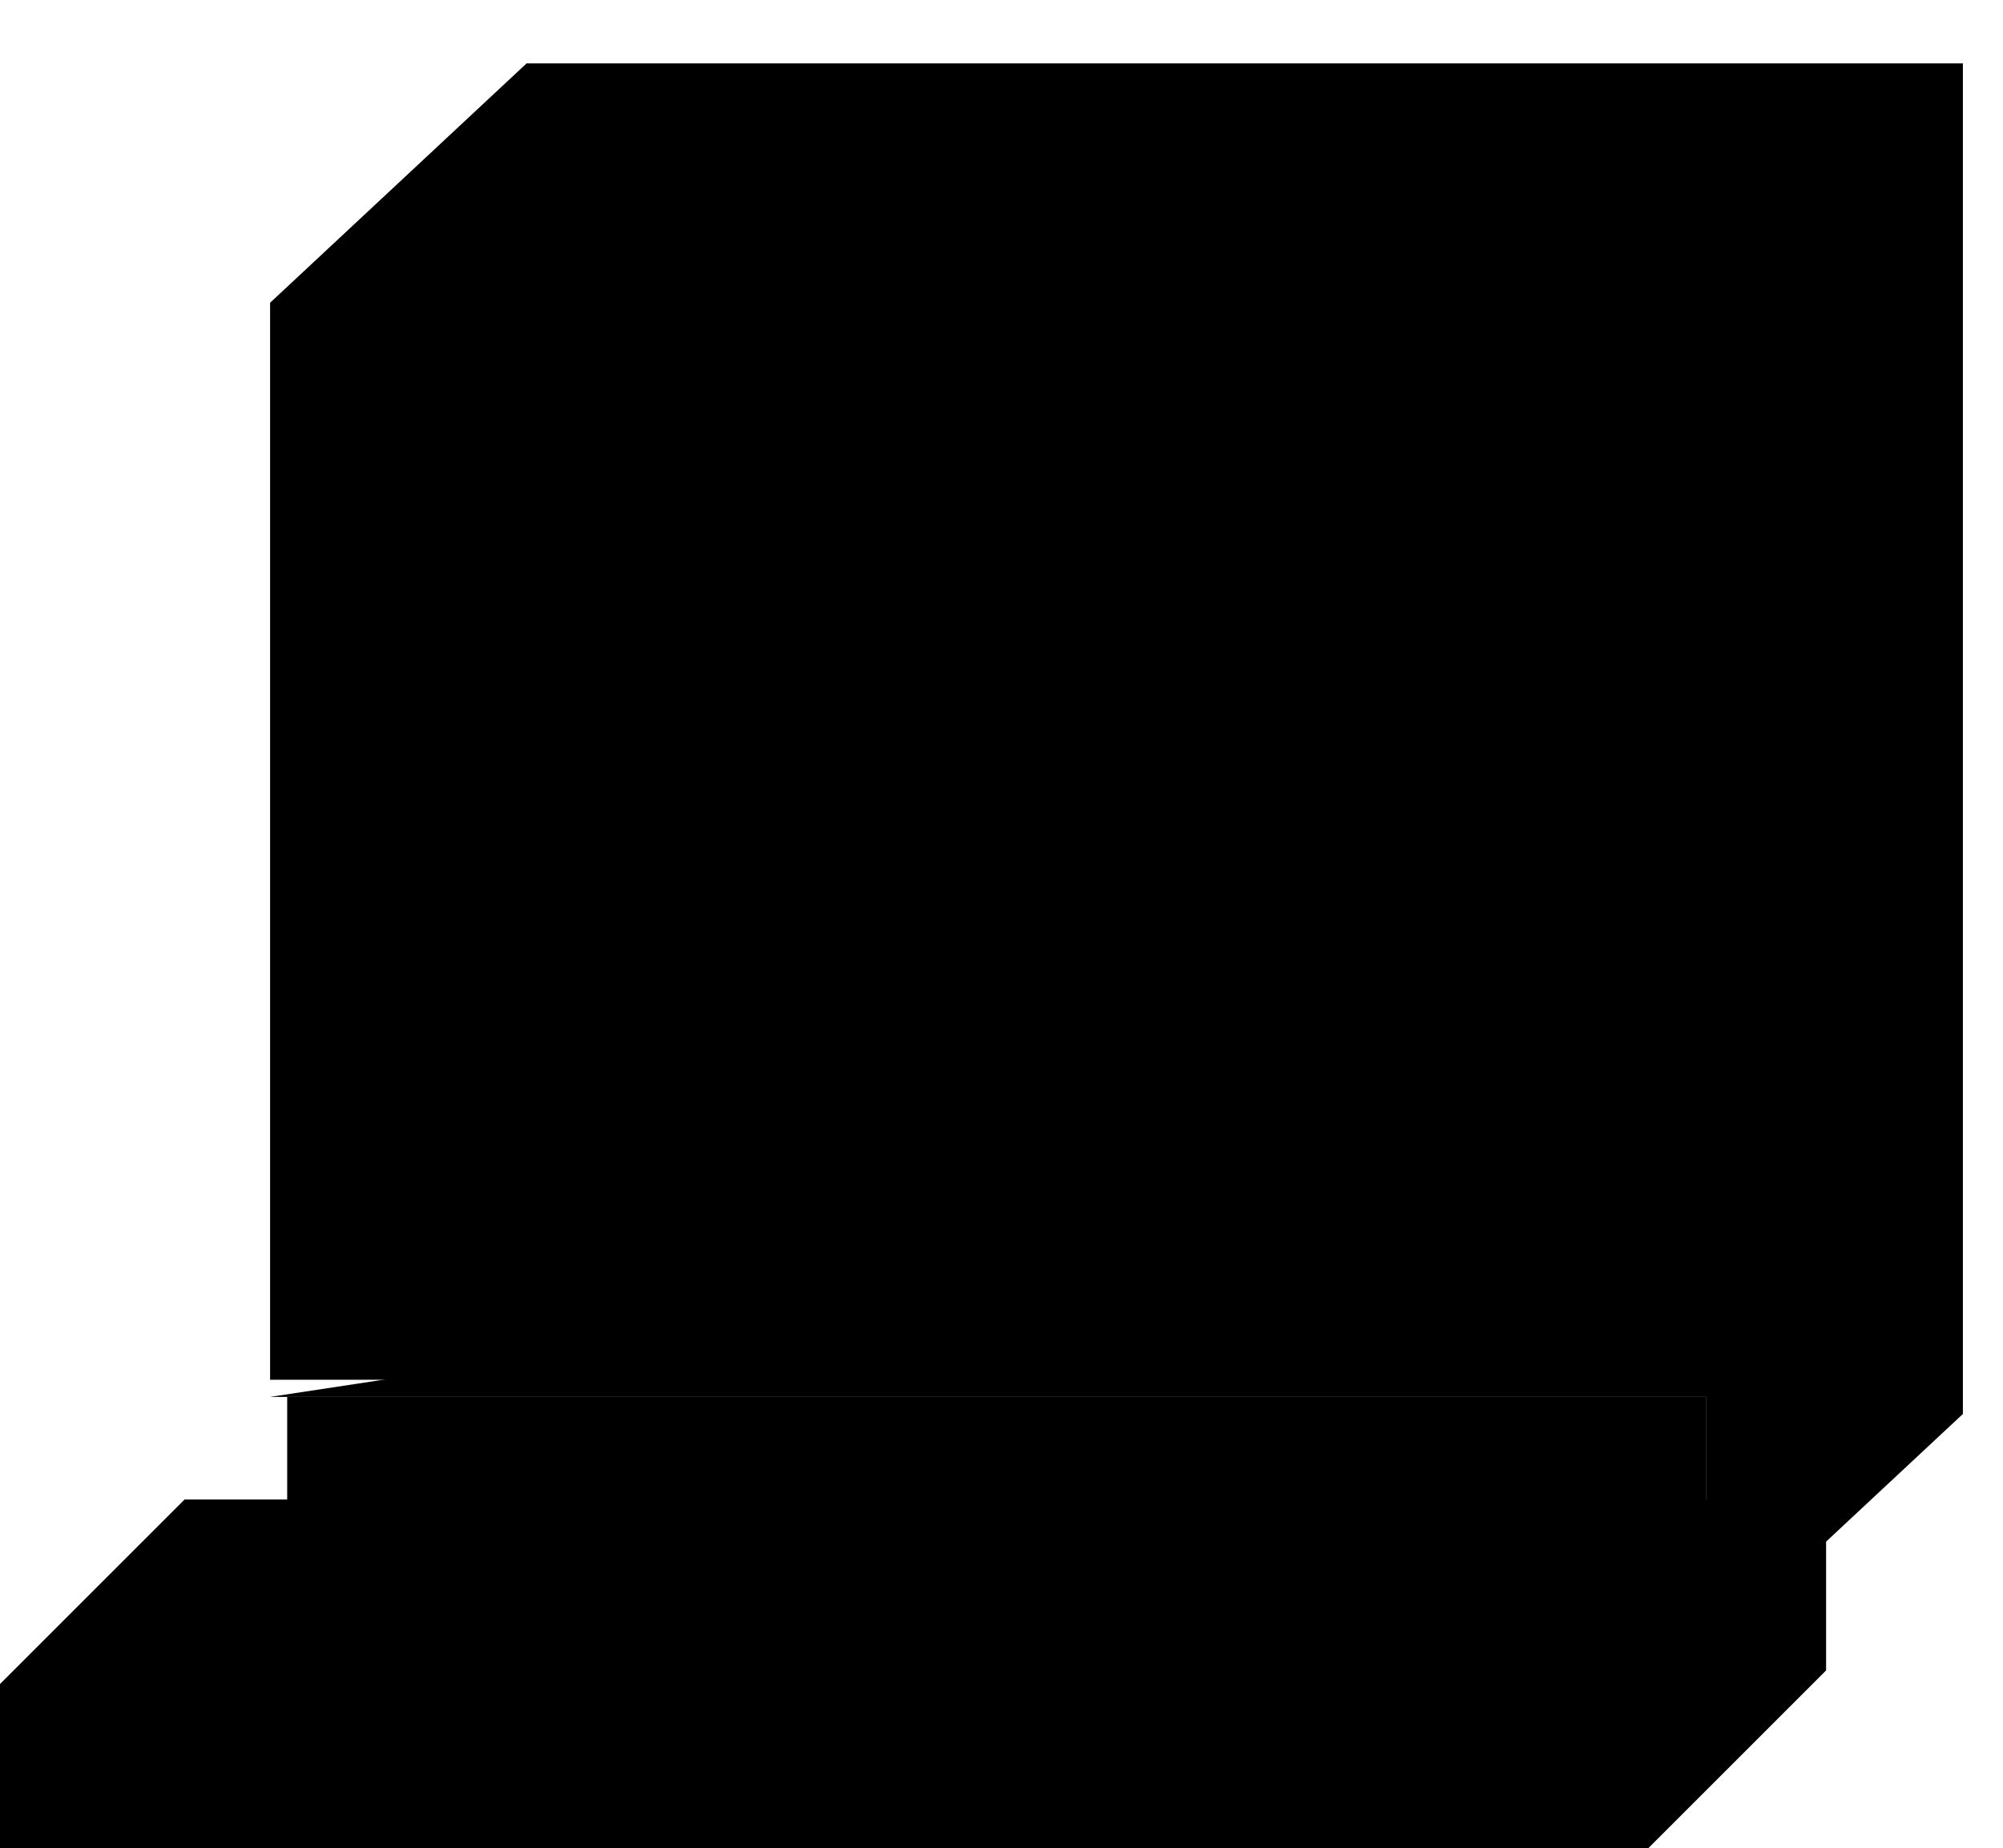 <?xml version="1.0" standalone="no"?>
<!DOCTYPE svg PUBLIC "-//W3C//DTD SVG 1.0//EN"
    "http://www.w3.org/TR/2001/REC-SVG-20010904/DTD/svg10.dtd">
<?xml-stylesheet type="text/css" href="..\cisco_network.css" ?>
<svg contentScriptType="text/ecmascript" zoomAndPan="magnify" xmlns:xlink="http://www.w3.org/1999/xlink" baseProfile="full"
    contentStyleType="text/css" enable-background="new" version="1.0" width="34.554" preserveAspectRatio="none"
    viewBox="391.01 -559.01 39.008 36" height="31.89" xmlns="http://www.w3.org/2000/svg" color-interpolation-filters="sRGB"
    x="0" y="1.5">
    <path d="M1191,-1582 L1191,-1597 L1274,-1597 L1274,-1582 L1191,-1582 Z" stroke-width="2" transform="matrix(0.333, 0, 0, 0.333, 0, 0)"/>
    <path d="M1289,-1612 L1289,-1596 L1274,-1582 L1274,-1597 L1190,-1597 Z" stroke="none" transform="matrix(0.333, 0, 0, 0.333, 0, 0)"/>
    <path fill="none" d="M1289,-1612 L1289,-1596 L1274,-1582 L1274,-1597 L1190,-1597" stroke-width="2" transform="matrix(0.333, 0, 0, 0.333, 0, 0)"/>
    <path fill="none" stroke-width="2" d="M1191,-1612 L1289,-1612 M1274,-1597 L1289,-1612" transform="matrix(0.333, 0, 0, 0.333, 0, 0)"/>
    <path stroke-width="2" d="M1274,-1598 L1274,-1661 L1190,-1661 L1190,-1598 L1274,-1598 Z M1274,-1598 L1289,-1612 
        L1289,-1675 L1205,-1675 L1190,-1661 L1274,-1661 L1274,-1598 Z M1267,-1605 L1267,-1654 L1198,-1654 L1198,-1605 
        L1267,-1605 Z" transform="matrix(0.333, 0, 0, 0.333, 0, 0)"/>
    <path fill="none" stroke-width="2" d="M1274,-1661 L1289,-1675" transform="matrix(0.333, 0, 0, 0.333, 0, 0)"/>
    <path stroke-width="2" d="M1270,-1570 L1270,-1580 L1174,-1580 L1185,-1591 L1281,-1591 L1281,-1581 L1270,-1570 Z 
        M1270,-1580 L1270,-1570 L1174,-1570 L1174,-1580 L1270,-1580 Z" transform="matrix(0.333, 0, 0, 0.333, 0, 0)"/>
    <path fill="none" stroke-width="2" d="M1270,-1580 L1281,-1591" transform="matrix(0.333, 0, 0, 0.333, 0, 0)"/>
    <path stroke-width="2" d="M1230,-1639 C1230,-1639 1237,-1643 1243,-1642 C1244,-1638 1244,-1638 1244,-1638 
        C1248,-1632 1248,-1632 1248,-1632 C1263,-1640 1263,-1640 1263,-1640 C1259,-1647 1259,-1647 1259,-1647 
        C1254,-1649 1254,-1649 1254,-1649 C1254,-1649 1241,-1650 1226,-1643 C1224,-1642 1224,-1642 1224,-1642 
        C1211,-1634 1204,-1622 1204,-1622 C1203,-1617 1203,-1617 1203,-1617 C1207,-1610 1207,-1610 1207,-1610 
        C1222,-1618 1222,-1618 1222,-1618 C1218,-1624 1218,-1624 1218,-1624 C1216,-1627 1216,-1627 1216,-1627 
        C1218,-1633 1226,-1637 1226,-1637 Z" transform="matrix(0.333, 0, 0, 0.333, 0, 0)"/>
    <path fill="none" d="M1219,-1625 L1203,-1616 M1259,-1647 L1243,-1638" stroke-width="2" transform="matrix(0.333, 0, 0, 0.333, 0, 0)"/>
</svg>